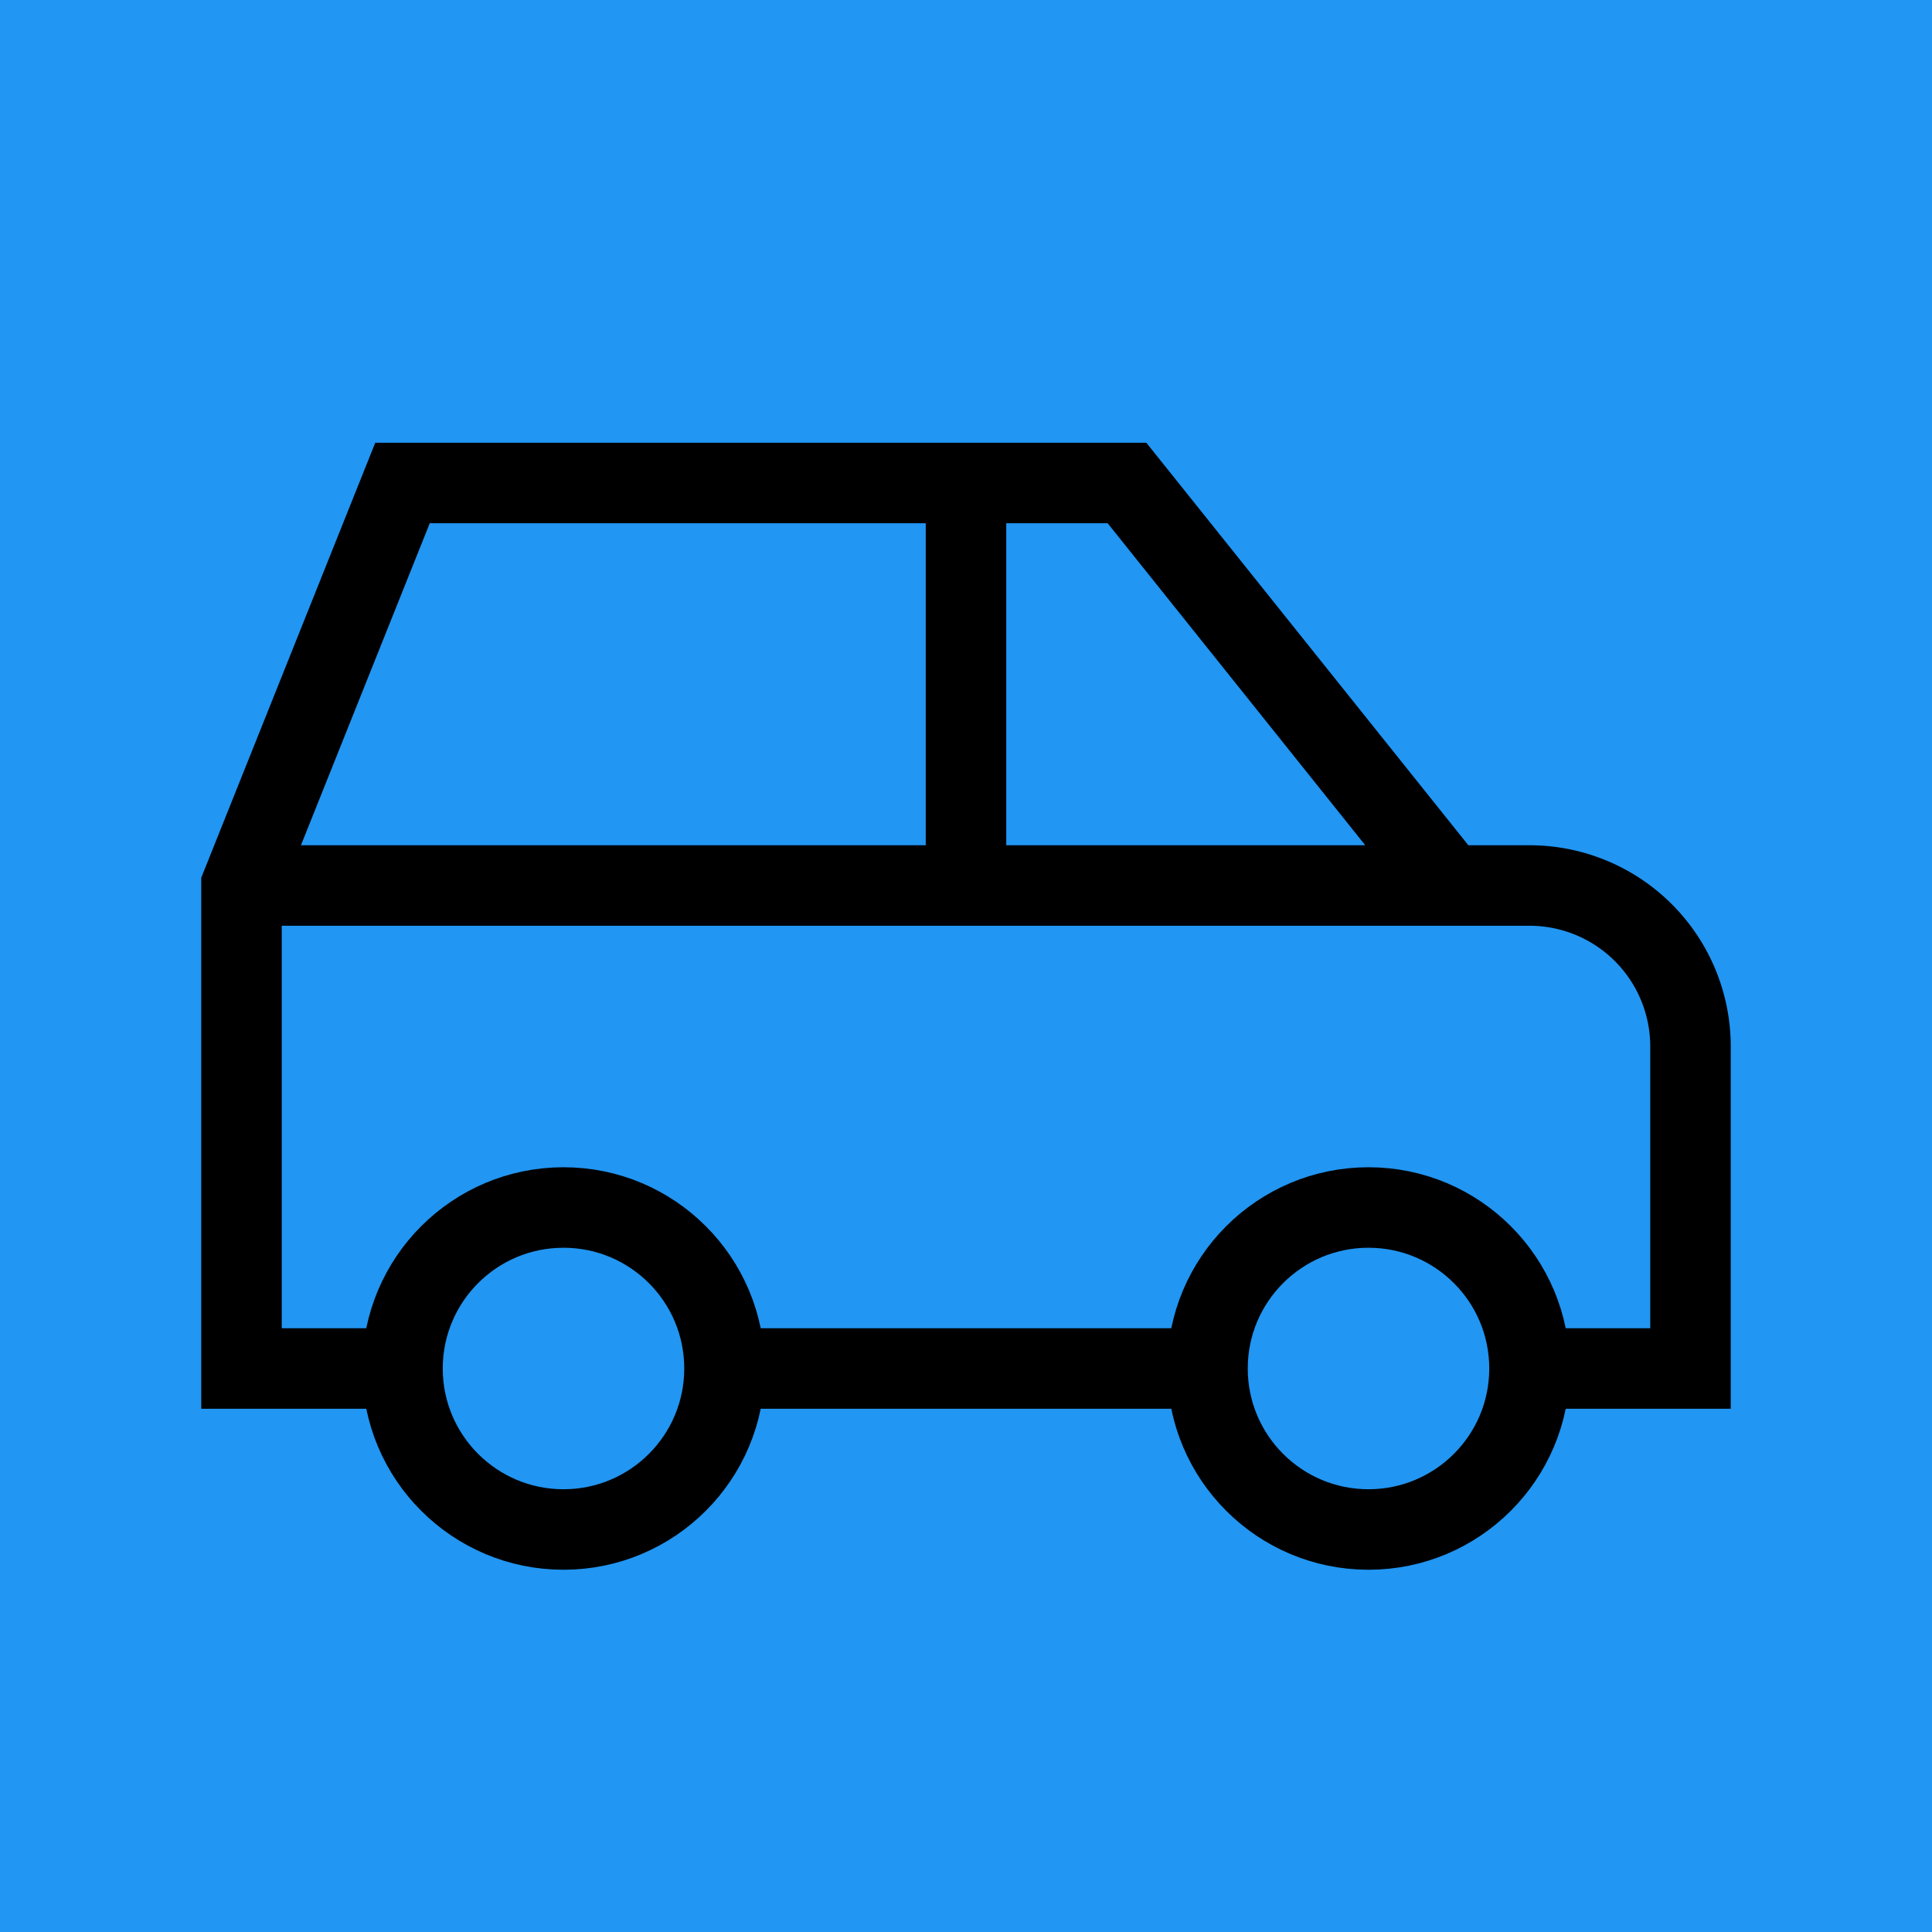 <svg xmlns="http://www.w3.org/2000/svg" xmlns:xlink="http://www.w3.org/1999/xlink" aria-hidden="true" role="img" class="h-8 w-8" width="27" height="27" viewBox="0 0 24 24" strokeWidth="2" stroke="currentColor" fill="none" strokeLinecap="round" strokeLinejoin="round">
	<path fill="#2196F3" stroke="none" d="M0 0h24v24H0z"/>
	<circle cx="7" cy="17" r="2" />
	<circle cx="17" cy="17" r="2" />
	<path d="M5 17h-2v-6l2-5h9l4 5h1a2 2 0 0 1 2 2v4h-2m-4 0h-6m-6 -6h15m-6 0v-5" />
</svg>
